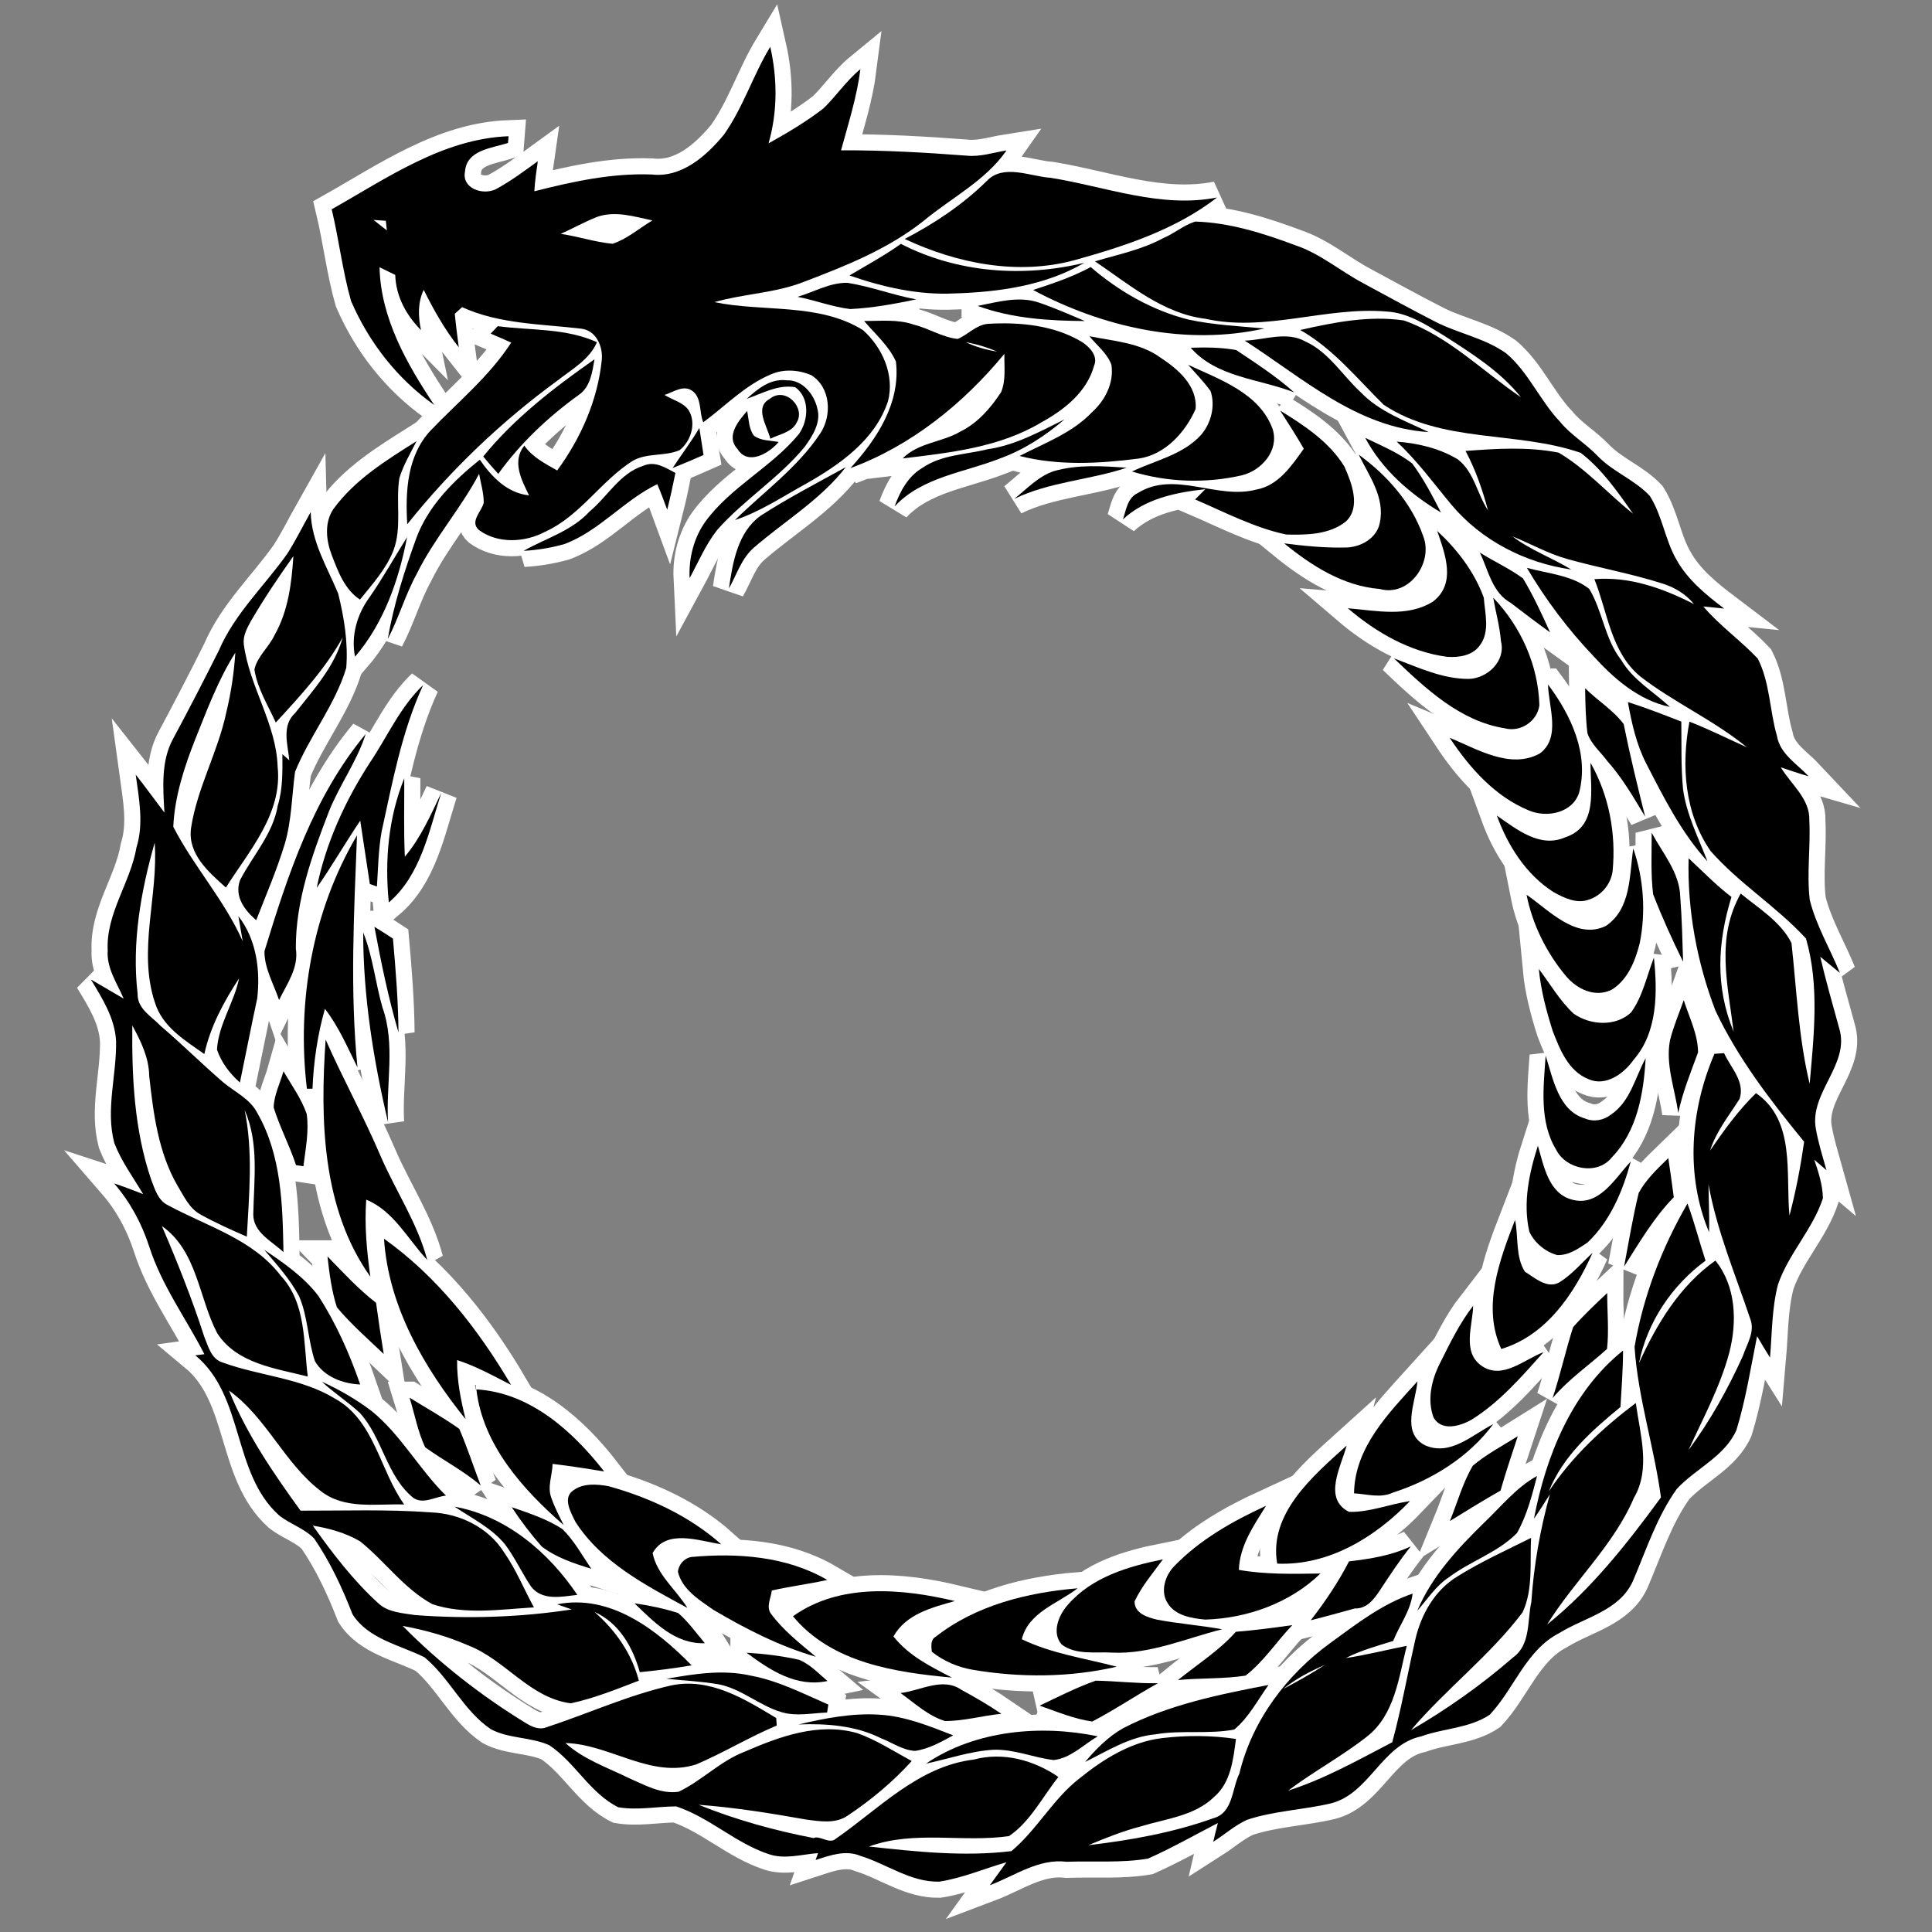 <svg height="600pt" viewBox="0 0 600 600" width="600pt" xmlns="http://www.w3.org/2000/svg"><rect x="0" y="0" width="600" height="600" fill="#808080" stroke="none"/><g transform="translate(-15.692 11.15)"><g fill="none" stroke="#fff" stroke-width="10"><path d="m240.55 30.62c5.95-8.44 9.02-18.45 14.35-27.24 2.24 9.94 2.29 20.19-.53 29.99 5.92-3.29 11.76-6.75 17.12-10.91 3.97-3.88 7.09-8.6 11.41-12.14-1.09 8.6-3.74 16.88-6.02 25.22 13.06-.08 26.11.67 39.13 1.66 4.17.41 8.2-.99 12.27-1.63-6.58 9.46-17.11 14.68-25.77 21.89-11.01 8.73-24.19 13.99-37.2 18.93-8.9 3.51-18.63 3.67-27.76 6.29 15.27 3.16 32.36.14 46.13 8.68 6.04 5.36 9.87 13.95 7.8 22.04-3.94 12.03-14.93 19.71-25.46 25.67-7.24 3.99-14.2 8.68-22.09 11.29 8.99-8.82 19.51-16.31 26.53-26.95 3.68-5.6 3.2-14.25-2.81-18.04-3.89-1.68-8.6-2-12.51-.27-8.06 3.36-14.13 9.8-21.04 14.9-1.32-2.93-.37-7.58-3.4-9.75-2.74-2.01-5.91.4-8.64 1.25 2.39 1.55 5.88 2.27 7.57 4.86 2.36 4.02.62 9.54-2.89 12.3-4.65 2.01-10.24.72-14.69 3.39-9.83 6.29-16.24 17.04-27.05 21.94-6.29 3.34-14.62 3.81-20.54-.51-3.02-2.61.74-5.68 1.45-8.46.04-3.05-.91-6.03-1.43-9.02-5.69 10.82-13.96 20.07-19.36 31.06-3.57 6.5-5.57 13.7-9.01 20.25 1.84-10.7 5.17-21.1 8.85-31.29 3.7-10.03 11.54-17.85 19.74-24.4 3.68 5.31 8.44 10.34 15.3 11.08-2.37-4.81-5.39-10.54-1.48-15.46 2.52 3.61 6.48 5.6 10.21 7.72 7.36-10.04 12.59-21.88 13.85-34.34.41-4.18-1.78-9.21-6.44-9.7-12.39-1.47-25.34-1.39-36.94-6.68-.75.69-1.51 1.38-2.27 2.06.33 3.48.78 6.94 1.24 10.41-4.35-5.49-7.79-11.6-10.89-17.84-1.9 3.95-1.73 8.31-.85 12.5-4.61-4.66-7.77-10.45-8-17.14-1.62-.8-3.25-1.59-4.87-2.38.35 15.77 8.46 30 16.98 42.77-11.43-8.09-20.32-19.47-25.83-32.3-2.65-9.34-3.75-19.04-6.01-28.47 17.17-9.68 34.55-21.92 54.93-22.69-.04.52-.14 1.58-.18 2.1-5.01 1.61-12.87 2.15-13.35 8.87-1.07 5.23 5.52 7.47 9.58 5.48 4.61-2.48 8.81-5.62 13.03-8.69-.45 3.1-.89 6.21-1.08 9.34 11.92-3.02 24-5.68 36.4-5.22 9.36 1.1 17.03-5.75 22.52-12.42m-39.45 25.6c-3.86 1.52-7.48 3.57-11.27 5.26 5.41.78 10.66 2.58 16.1 3.08 4.51-1.47 8.28-4.82 12.36-7.25-5.59-1.17-11.51-3.11-17.19-1.09m-69.4.93c1.36 1.1 2.74 2.19 4.14 3.25-.08-.74-.25-2.24-.33-2.98-1.27-.09-2.54-.18-3.81-.27z"/><path d="m322.12 45.08c5.16-5.49 13.57-1.4 19.87-1.01 17.07 2.74 34.26 9.56 51.68 6.11-12.91 9.99-28.7 15.12-44.21 19.45-17.67 4.81-36.52 1.08-52.81-6.57 9.25-4.8 18.01-10.65 25.47-17.98z"/><path d="m376.92 62.81c3.45-1.44 6.37-4.02 9.95-5.15 10.73.32 21.12 3.63 31.11 7.36 7.74 2.6 13.98 8.02 21.11 11.81 7.59 4.11 15.17 8.26 22.86 12.19 7.05 3.49 15.09 4.95 21.55 9.6 6.93 5.9 10.45 14.69 16.69 21.23 3.34 4.12 8.04 6.78 11.67 10.62 4.75 4.96 11.56 7.38 16.2 12.41 3.89 6.1 4.69 13.61 8.31 19.85 3.51 6.26 9.15 10.85 14.78 15.12-2.16-.21-4.32-.45-6.48-.65 5.07 5.96 11.56 10.51 16.9 16.17 3.81 7.39 3.67 16.14 5.97 24.02.93 5.6 6.21 8.68 9.83 12.54-2.91-.84-5.77-1.81-8.63-2.77 3.13 5.25 9.11 9.77 8.85 16.47.43 8.23-.84 16.5.14 24.71 1.98 7.97 6.29 15.09 9.36 22.66-2.05-1.68-4.09-3.36-6.11-5.03 1.73 7.45 3.86 14.8 5.88 22.18 3.48 11.23-9.28 19.98-7.24 31.23.75 4.38 2.1 8.61 3.29 12.88-1.27-1.07-2.53-2.16-3.78-3.25 1.31 3.88 2.6 7.81 2.69 11.96-3.15 9.64-10.65 17.17-13.95 26.77-1.94 7.41-1.83 15.13-2.49 22.72-1.39-2.19-2.7-4.43-4.01-6.65-1.97 9.77-3.5 19.67-6.43 29.21-3.68 8.22-12.67 11.91-18.51 18.24-6.2 8.68-9.48 18.92-13.63 28.62-4.2 9.25-14.93 11.23-22.85 16.12-10.39 5.36-13.97 17.27-21.58 25.35-6.25 4.24-14.38 4.22-21.33 6.75-12.23 2.58-16.01 17.79-28.05 20.81-8.61 2.03-17.61 2.29-26.05 5.11-3.8 1.75-6.96 4.58-10.47 6.82.45-1.95.95-3.9 1.44-5.83-7.2 3.73-14.28 7.75-21.69 11.05-8.32 1.4-16.85.68-25.25.98-8.75-1.08-16.08 4.34-23.87 7.28 1.71-2.39 3.45-4.74 5.16-7.13-6.96 2-13.72 4.93-20.91 6.03-8.9.17-16.24-5.48-24.44-8.01-4.61-1.93-9.49-.16-13.92 1.28.25-.72.5-1.43.76-2.14-5.07.38-10.41 2.04-15.38.3-10.3-3.43-18.4-11.42-28.69-14.81-5.99.03-11.99 1.28-17.98.27-8.83-4.39-13.37-13.92-21.44-19.28-5.76-2.58-12.57-1.97-18.16-4.98-8.52-5.78-12.73-15.8-20.55-22.3-7.62-3.83-17.46-5.64-22.37-13.35-3.19-8.2-6.92-16.24-11.9-23.52-3.04-3.18-7.49-4.49-10.9-7.2-14.64-13.15-10.68-36.99-26.02-49.72.94-.13 1.87-.25 2.81-.35-5.72-11.14-13.29-21.38-17.13-33.42-2.33-7.19-5.96-13.91-10.91-19.62 3.05.99 6.03 2.16 9.02 3.32-3.1-5.2-6.76-10.17-8.95-15.84-2.79-10.47.77-21.18.54-31.73-.4-7.16-4.27-13.16-7.82-19.09 3.39 1.98 6.79 3.96 10.18 5.95-2.07-4.84-5.35-9.46-4.96-14.98-.57-11.47 7.06-21 8.94-31.98 2.3-7.38.78-15.16-.24-22.6 3.05 3.86 5.93 7.86 8.91 11.78-.41-7.63-1.12-15.85 2.65-22.82 4.89-9.11 9.65-18.3 14.28-27.56 4.87-11.37 14.11-19.97 21.17-29.92 2.69-4.2 4.89-8.68 7.33-13.02.22 9.24 5.09 17.04 8.53 25.28 1.87 7.51 3.14 15.39 2.51 23.14-3.51 11.59-11.39 21.12-15.9 32.26-1.02 7.5-1.04 15.19-3.23 22.5-2.45 8.04-5.78 15.75-8.83 23.57-3.55-3.06-6.87-7.34-5.02-12.44 3.95-7.65 10.27-14.4 11.72-23.19 1.59-5.18 1.46-10.6 1.43-15.95.72.64 1.44 1.28 2.16 1.93-.49-4.95-2.46-10.79 1.81-14.7 5.73-7.27 12.22-14.35 14.77-23.49-5.49 9.89-13.18 18.17-20.79 26.45-2.44-5.38-5.73-10.56-6.64-16.47.89-4.09 4.54-6.96 6.27-10.7 4.25-7.49 5.28-16.09 5.84-24.51-4.65 6.54-9.13 13.21-13.18 20.14-1.19 2.18-2.49 4.55-2.24 7.12 1.7 13.23 10.11 24.71 10.53 38.22 1.52 14.51-8.86 26.02-16.07 37.45-5.36-4.8-11.92-10.42-10.83-18.46 1.9-12.51 8.39-23.69 10.97-36.02 1.47-6.05 2.38-12.24 2.79-18.46-5.31 8.35-8.74 17.67-12.42 26.8-3.45 8.72-6.44 17.91-6.85 27.27 6.33 12.31 15.9 22.78 21.55 35.52-.42-2.6-.89-5.18-1.34-7.77 5.58 7.12 6.86 16.69 5.87 25.46-1.87 8.72-3.58 17.47-5.39 26.21-3.14-2.79-5.77-6.22-7.12-10.22.45-7.87 5.3-14.51 6.86-22.13-4.75 7.24-8.91 14.96-10.79 23.5-6.08-4.28-13.02-8.44-15.35-16.01-5.39-16.14 1.12-33.11-.07-49.62-4.32 15.18-7.14 31.13-5.3 46.92-.1 4.73 4.34 7 7.14 9.97 6.64 5.65 12.81 11.81 19.42 17.5 3.64 3.05 8.37 5.15 10.62 9.55 7.5 13.09 7.86 28.53 8.11 43.2-3.58-3.39-9.35-6.06-9.37-11.66.2-10.9 1.83-22.17-2.68-32.47 2.66 13.03 1.38 26.2.68 39.33-4.88-2.12-9.75-4.3-14.41-6.89-3.48-1.89-5.13-5.7-7.11-8.92-5.99-10.35-7.5-22.42-8.8-34.11-.07-5.69-2.61-10.8-5.25-15.66-.16 16.08.62 32.52 5.86 47.87 1.15 2.93 2.11 6.47 5.2 7.94 12.06 6.56 26.44 10.55 35.07 21.94 7.86 8.43 7.02 20.55 8.36 31.27-9.99-2.53-22.07-4-28.14-13.49-5.74-10.99-6.15-25.47-17.16-33.24 4.83 11.25 9.37 22.62 13.13 34.28 1.26 3.06 2.2 7.13 5.85 8.13 11.47 4.18 24.23 4.73 34.83 11.21 12.25 6.83 13.81 22.18 21.45 32.85-8.76-.29-18.59 1.68-26.04-4.27-11.23-8.63-16.78-22.82-28.37-31.1 5.44 13.48 13.72 25.58 22.21 37.29 13.47.04 26.96-.47 40.41.53 8.9.29 17.88 4.63 22.71 12.29 3.77 5.35 6.23 11.48 9.36 17.22-10.45.6-21.4 2.38-31.54-1-8.83-4.81-14.72-13.32-22.45-19.52-4.48-2.63-9.58-4.04-14.68-4.87 6.12 8.57 12.56 17.05 20.39 24.15 3.06 2.84 7.54 3 11.42 3.63 16.19 1.2 32.55.72 48.61-1.75-1.52-.54-3.04-1.07-4.55-1.6 16.54-3.28 30.94 7.89 41.78 18.96-5.34.91-10.71 1.59-16.1 2.12-2.17-7.75-6.4-15.3-14.09-18.72 6.56 5.71 11.58 12.91 13.8 21.35-6.93 2.66-13.85 5.48-21.13 7.04-12.81-1.66-20.33-13.54-31.88-17.99-6.5-2.85-13.39-4.77-20.35-6.05 11.46 11.59 24.4 21.71 38.31 30.21 1.85 1.12 4.07 2.14 6.24 1.31 12.98-4.26 25.52-10.02 38.87-13.04 12.07-2.49 22.75 4.2 32.59 10.12.04.58.13 1.75.17 2.34-8.56 3.59-16.53 8.46-25.05 12.09-14.18 4.45-26.63-6.27-40.57-6.66 5.63 5.1 12.97 7.58 19.68 10.88 4.89 2.11 9.89 5.06 15.47 4.25 7.22-3.43 12.94-9.54 20.47-12.42 10.93-4.74 22.94-9.17 34.99-5.79 5.99 2.13 11.36 5.66 16.93 8.67-5.88 6.52-12.71 12.17-20.01 17.04-3.75 2.49-8.48 1.71-12.69 1.15-11.1-1.96-22.25-3.78-33.49-4.6 11.53 4.65 23.55 7.99 35.75 10.34 1.77-.92 4.79 1.89 6.68.34 13.58-9.37 25.84-22.68 43.09-24.73 9.08-2.44 18.65.2 26.22 5.41-4.94 6.19-8.72 13.86-15.32 18.36-14.4 2.1-29.45-1.89-43.53 3.25 14.66 1.59 29.56 3.21 44.26 1.42 7.92-6.6 12.96-16.29 21.24-22.66 7.41-5.98 15.92-11.29 25.56-12.43 7.59-.92 15.35-.87 22.93.25-.83 6.29-1.56 13.48-6.7 17.94-6.16 6.04-15.06 6.81-22.89 9.24-5.58 1.44-10.94 3.61-16.25 5.82 13.18-1.54 26.43-3.92 38.94-8.41 6.03-1.7 5.63-9.15 7.94-13.76 3.96-16.54 14.76-30.87 28.41-40.73 7.96-5.81 15.96-12.02 25.41-15.23-.61 5.34-4.08 9.79-6.03 14.7-4.98 1.55-10.05 2.92-14.71 5.32 6.37-.95 12.6-2.56 18.92-3.8-2.48 9.86-3.74 21.49-12.37 28.19-7.79 6.14-16.58 10.82-24.49 16.79 11.37-3.64 21.82-9.54 32.36-15.04 2.86-10.49 4.74-21.19 7.14-31.78 1.79-7.88 6.05-15.45 13.12-19.73 7.3-4.56 15.17-8.12 22.86-11.96-.42 7.66.7 15.99-2.65 23.14-10.16 13.45-23.77 23.76-34.66 36.58 11.24-6.53 21.92-14.07 31.73-22.6 5.5-3.92 4.36-11.44 5.66-17.24.77-11.32 2.73-22.5 5.76-33.42-1.62 2.54-3.2 5.12-4.95 7.58 3.73-19.53 11.75-39.47 27.66-52.21.01 5.86-.47 11.68-.79 17.53-8.91 7.32-17.87 15.21-22.25 26.19 7.21-10.8 16.68-19.66 27.01-27.43 1.32 9.68 4.72 20.44-.6 29.48-6.32 14.8-18.58 25.78-26.94 39.32 13.85-11.14 24.9-25.22 35.35-39.48-2.1-15.69-7.15-30.93-8.2-46.75 2.67-15.64 8.47-30.81 16.44-44.52 2.17 5.81 3.66 11.85 5.61 17.74-10.45 7.68-18.11 19.07-20.67 31.82 5.51-12.17 12.64-24 23.73-31.84 6.42 7.94 6.79 19.03 4.31 28.58-2.83 10.63-8.12 20.32-12.66 30.27 6.71-9.08 12.24-18.98 16.89-29.25 1.19-3.59 3.75-7.35 2.37-11.25-4.65-13.88-10.42-27.52-13.05-41.98.03 4.92.32 9.88.17 14.81-7.42-17.74-5.81-37.98 1.68-55.4.75-.05 2.24-.15 2.99-.2 2.03 4.51 6.58 8.82 4.81 14.21-3.28 5.2-7.27 10.07-9.15 16.02 4.31-6.27 8.76-12.49 14.25-17.81 12.37 8.48 9.16 25.1 10.39 38.02 2-7.54 3.45-15.21 4.56-22.92-10.39-12.72-20.52-25.85-27.56-40.76-5.74-15.04-8.73-31.17-8.32-47.29 4.38 4.06 8.53 8.39 13.31 12.02-4.36 14.14-5.072 27.932.668 41.832-1.84-14.91-5.558-29.032 2.202-42.892 5.59 4.62 12.45 8.72 15.77 15.38 1.6 14.59 2.18 29.36 5.64 43.7 1.31-14.93 3.09-30.58-1.14-45.11-9.08-9.91-20.76-17.08-29.64-27.2-8.07-11.66-9.14-26.52-6.55-40.15 6.06 2.34 11.87 5.29 17.81 7.94-10.29-8.45-22.61-13.87-33.11-22-9.1-7.55-10.08-19.87-14.22-30.19 10.97-.9 21.36 2.84 30.94 7.75-2.53-3.13-6.05-5.23-9.87-6.42-9.63-3.06-19.61-4.84-29.33-7.55-6-1.64-11.43-4.75-17.17-7.06 5.58 4.26 12.28 6.63 18.23 10.27-14.24-2-27.93-9.03-37.2-20.12-5.54-6.64-10.64-13.69-17.01-19.59 6.6.49 13.3 2.07 19.01 5.52 5.05 3.9 5.99 10.72 9.36 15.84-1.7-6.38-3.86-12.63-6.98-18.46 9.62-.74 19.36-1.35 28.91.52 8.65 5.09 15.31 12.78 23.13 18.97-4.8-6.78-9.62-13.82-16.28-18.91-19.85-6.88-43.12-2.87-61.18-14.93-8.29-8.15-15.65-17.4-25.93-23.22 10.49-2.37 21.41-4.55 32.2-2.96 13.87 4.89 24.4 15.72 36.37 23.86-6.47-8.13-15.42-13.7-24.05-19.24-5.46-3.32-11.05-7.01-17.66-7.39-18.81-1.61-37.49 6.43-56.24 2.26-13.31-1.62-23.66-10.65-34.35-17.85 7.14-2.12 14.56-3.61 21.17-7.2m37.32 450.56c4.39-2.34 8.74-4.76 12.91-7.48-4.56 2.01-9.05 4.3-12.91 7.48z"/><path d="m295.47 64.59c17.52 9.01 37.96 10.48 56.97 5.88-12.13 7.09-26.6 9.1-40.44 9.51-11.09.54-22.08-1.95-32.5-5.58 5.37-3.19 10.87-6.18 15.97-9.81z"/><path d="m354.42 71.79c8.8 7.56 19.13 13.5 30.45 16.33 7.72 1.65 15.63 2.03 23.49 2.75-24.36 5.44-50.1-.33-71.83-11.96 6.1-2 12.22-4.05 17.89-7.12z"/><path d="m263.37 81.03c5.1-1.48 10.03-4.44 15.47-4.35 7.25 1.13 14.17 3.81 21.4 5.15-6.77 1.41-13.61 2.68-20.53 3-5.56-.68-10.87-2.73-16.34-3.8z"/><path d="m319.31 83.85c6.1-1.18 12.63-3.13 18.81-1.1 4.93 1.67 9.69 3.76 14.48 5.8-11.24-.08-22.65-.79-33.29-4.7z"/><path d="m284.05 88.53c5.16.04 10.47-.6 15.46 1.15 4.64 1.13 8.8 3.94 13.61 4.43 3.2-1.34 5.66-4.33 9.3-4.68 9.95-.62 20.73.41 29.42 5.71 2.28 1.53 4.9 4.26 3.65 7.23-2.26 8.26-9.29 13.75-16.46 17.69-12.94 7.75-28.31 9.38-43 11.16 4.83-4.95 12.21-4.96 17.92-8.35 5.38-2.64 9.42-7.31 12.65-12.25 1.56-3.73.92-7.93 1.02-11.89-12.66 15.41-28.97 28.58-47.82 35.5 8.21-9 15.64-20.27 14.13-33.1-2.2-4.92-6.47-8.55-9.88-12.6m31.55 6.58c3.09 1.46 6.39 2.43 9.77 2.92-3.14-1.33-6.41-2.33-9.77-2.92z"/><path d="m170.26 90.15c10.28 1.35 21.19.56 30.82 4.98-2.37 5.42-7.7 8.34-12.16 11.83-17.48 12.76-33.26 27.8-46.75 44.7-.62-10.15-.06-21.36 7.32-29.18 8.51-8.89 18.22-16.79 24.96-27.23-2.12-.96-4.24-1.89-6.37-2.79.72-.77 1.45-1.54 2.18-2.31z"/><path d="m354.01 93.27c7.47 1.51 15.69 1.99 22.06 6.63 5.41 3.55 11.52 8.71 10.93 15.96-3.2 7.26-9.44 14.18-17.66 15.4-12.28 1.57-24.9 2.29-37.01-.81 7.79-4.02 16.32-7.1 22.51-13.6 4.06-3.68 6.85-9.07 6.01-14.71-1.3-3.59-4.49-5.99-6.84-8.87z"/><path d="m402.25 94.64c6.15-.2 12.99-3.02 18.82.25 7.28 3.29 11.54 10.56 17.23 15.81 5.77 6 13.74 8.82 21.07 12.34-22.31-1.4-39.25-16.94-57.12-28.4z"/><path d="m385.47 96.84c4.72-.14 9.5-.13 14.15.73 6.16 4.11 12.44 8.2 17.99 13.14-10.86-4.25-24.01-4.58-32.14-13.87z"/><path d="m165.76 130.62c9.7-11.95 22.03-21.4 34.56-30.19-.67 3.88-1.27 8.6-4.84 11.03-9.54 6.87-18.17 14.99-25.05 24.56-1.61-1.75-3.16-3.56-4.67-5.4z"/><path d="m384.66 102.14c9.83 4.56 22.29 8.83 26.29 20.05 2.01 6.63-3.5 12.76-9.56 14.27-11.24 2.58-23.12 2.18-34.14-1.18 7.31-3.51 15.92-5.19 21.54-11.48 3.05-3.65 4.38-8.91 2.86-13.48-2.09-2.93-4.62-5.48-6.99-8.18z"/><path d="m247.6 112.7c3.43-3.12 7.39-6.38 12.45-5.74 4.84-.17 8.43 4.3 9.45 8.65 1.28 4.37-1.46 8.64-3.91 12.02-7.98 9.69-18.86 16.4-27.16 25.78-3.57 4.54-5.83 9.93-8.57 14.98-.3-6.23 1.3-12.51 4.93-17.61 7.92-10.78 20.45-16.81 28.94-27.05 3.08-4.26 3.54-11.27-1.05-14.63-5.42-.92-10.18 1.93-15.08 3.6z"/><path d="m254.76 112.72c4.83-3.97 11.22 2.74 8.35 7.34-1.48 3.1-5.51 3.66-8.18 5.04-.97-3.92-5.1-9.75-.17-12.38z"/><path d="m244.71 128.26c-3.66-3.93.28-8.66 3.01-11.77.54 2.57.47 5.51 2.12 7.67 2.15 1.63 5.11 1.44 7.67 1.96-3 3.55-9.59 7.44-12.8 2.14z"/><path d="m413.26 116.37c7.49 4.61 15.29 9.73 19.96 17.4 2.21 4.96 5.15 12.49.53 16.96-5.12 4.19-12.37 4.29-18.62 4.12-9.95-2.11-19-6.91-28.28-10.89 1.04-1.07 2.1-2.13 3.15-3.19-9.14 1.01-18.62 2.91-25.58 9.38 1.02-2.91 1.41-6.69 4.58-8.15 11.49-7.19 24.66 2.15 36.89-1.12 6.79-1.2 10.99-7.45 14.7-12.68-2.31-4.02-4.84-7.92-7.33-11.83z"/><path d="m322.39 128.37c8.6-1.23 16.24-5.49 23.9-9.28-5.97 5.1-12.66 9.48-20.07 12.15-11.1 4.39-24.18 5.71-32.7 14.9 1.68-4.66 4.18-9.39 8.61-11.97 5.97-4.14 13.46-4.11 20.26-5.8z"/><path d="m224.57 134.2c2.76-4.16 5.77-8.14 8.31-12.44.45 2.8.85 5.59 1.3 8.39-3.18 1.42-6.38 2.76-9.61 4.05z"/><path d="m439.67 124.83c4.96 2.41 10.18 4.55 14.58 7.93 3.52 4.74 6.26 10.01 8.95 15.26-9.61-5.77-18.18-13.18-23.53-23.19z"/><path d="m119.13 147.08c6.63-9.2 16.5-15.28 25.94-21.23-1.92 3.75-4.09 7.41-5.35 11.46-1.19 7.5.88 15.31-1.87 22.58-2.3 5.76-6.53 10.4-10.37 15.17-4.76-3.15-6.79-8.67-8.74-13.77-1.75-4.51-2.36-9.96.39-14.21z"/><path d="m437.65 130.05c8.77 6.35 16.43 14.97 20.03 25.31 3.22 8.13-4.3 18.97-13.51 16.4-11.32-.91-21.11-7.18-29.67-14.16 6.45.83 12.94 1.46 19.47 1.28 4.54-.2 9.39-2.97 10.25-7.75 1.63-7.78-3.35-14.52-6.57-21.08z"/><path d="m215.46 133.51c3.73-1.65 6.9.66 9.99 2.21-.76 3.82-1.6 7.64-2.55 11.43-.99-2.7-1.96-5.32-3.09-7.94-10.38 5.01-17.99 14.58-28.9 18.63-4.11 1.15-8.33 1.85-12.59 2.08 6.89-3.93 14.91-6.16 20.41-12.17 5.6-4.62 9.46-11.97 16.73-14.24z"/><path d="m343.09 135.13c7.32-2.08 14.99-1.55 22.48-1.02-11.48 3.84-23.87 4.33-34.88 9.66 3.93-3.11 7.51-7.06 12.4-8.64z"/><path d="m251.94 148.99c8.52-5.5 17.54-10.16 26.41-15.06-7.79 10.09-18.96 16.71-28.48 24.95-3.9 3.32-5.35 8.4-7.81 12.71 1.21-8.16 2.72-17.45 9.88-22.6z"/><path d="m462.02 153.73c6.21 5.75 11.57 12.72 14.47 20.71.36 4.8 2 10.62-1.22 14.83-2.22 3.19-6.57 3.84-10.16 3.56-11.58-1.51-22.09-7.59-30.84-15.08 8.82.72 18.43 2.92 26.42-2.06 7.38-5.62 3.77-14.85 1.33-21.96z"/><path d="m130.42 174.38c4.21-6.05 7.79-12.49 11.69-18.73-2.53 13.3-7.22 26.75-16.16 37.15-1.31-6.45.63-13.17 4.47-18.42z"/><path d="m475.26 160.45c4.39 2.78 9.21 4.93 13.4 8.02 3.23 5.36 5.85 11.07 8.43 16.77-4.13-2.97-8.17-6.05-12.2-9.14-5.82-3.2-6.97-10.19-9.63-15.65z"/><path d="m489.88 165.2c6.49 1.79 13.94 2.26 19.37 6.55 4.17 6.89 4.82 15.63 9.95 22.11 3.62 6.19 9.99 9.76 15.1 14.53-9.65-2.03-17.39-8.75-23.84-15.87-7.87-8.28-14.77-17.49-20.58-27.32z"/><path d="m479.42 174.47c8.59 8.96 14 20.96 14.34 33.41-.63 4.91-5.82 8.47-10.75 7.15-13.93-2.23-24.59-12.34-34.42-21.73 7.53 2.82 15.09 6.44 23.29 6.39 5.75-.16 11.51-5.55 9.95-11.69-.37-4.58-1.62-9.02-2.41-13.53z"/><path d="m130.6 225.63c5.43-8.04 9.36-17.24 16.5-24.02-6.64 14.42-9.52 30.13-12.9 45.53-1 5.61-1.07 11.34-1.45 17.03-.55-.2-1.65-.58-2.2-.78-1-6.56-1.99-13.12-2.98-19.67-4.65 6.86-8.75 14.07-13.52 20.86 2.83-13.95 8.84-27.05 16.55-38.95z"/><path d="m496.44 201.43c7.11 9.46 12.84 21.57 9.65 33.62-2.04 6.28-9.96 7.84-15.52 5.53-10.59-4.34-18.48-13.26-24.67-22.61 8.5 3.49 18.83 9.9 27.97 4.89 6.69-4.88 2.73-14.58 2.57-21.43z"/><path d="m507.97 202.59c3.83 3.82 8.71 6.76 11.97 11.13 1.94 9.65 4.28 19.2 6.67 28.75-3.61-5.98-7.12-12.09-11.79-17.31-2.08-2.82-5.01-5.22-6.15-8.64-.53-4.63-.65-9.28-.7-13.93z"/><path d="m521.25 206.89c5.61 1.77 11.11 3.91 16.59 6.06.09 6.98-.12 13.99.53 20.95 1.07 7.94 4.77 15.05 7.58 22.44-8.11-8.9-13.53-19.74-18.99-30.34-3.08-5.96-4.53-12.56-5.71-19.11z"/><path d="m97.82 284.27c7.25-23.76 15.25-48.08 31.44-67.47-2.7 8.51-8.13 15.8-11.42 24.07-5.25 13.63-10.38 27.77-10.27 42.59.93 5.97-2.75 10.91-5.21 15.96-1.66-4.97-4.58-9.84-4.54-15.15z"/><path d="m509.64 225.74c5.78 10.18 7.98 22.06 6.86 33.67-.54 4.03-3.48 7.58-7.36 8.82-3.78 1.43-7.81-.56-11.05-2.37-8.54-5.5-14.11-14.34-17.54-23.72 6.07 4.18 13.41 10.26 21.28 6.72 10.21-3.33 7.78-14.96 7.81-23.12z"/><path d="m136.44 269.11c-1.32-13.02-.12-26.38 4.8-38.56.03 8.11-.2 16.23.18 24.35 4.95-5.87 8.03-12.93 11.3-19.79-3.77 11.8-6.37 25.58-16.28 34z"/><path d="m528.64 247.47c3.38 6.34 8.63 12.29 8.86 19.78.52 6.74.69 13.51.89 20.27-3.39-6.86-6.55-13.84-9.31-20.97-.76-6.33-.43-12.72-.44-19.08z"/><path d="m111 326.96c-3.21-26.96 1.69-55.19 15.56-78.68-.92 24.01-2.22 48.09.15 72.07-3.1-6.21-5.81-12.67-10.11-18.19-2.31 8.09-3.51 16.4-3.86 24.8-.43 0-1.31 0-1.74 0z"/><path d="m522.92 252.36c3.23 9.41 3.97 19.76 1.98 29.51-1.38 5.44-3.69 11.27-8.69 14.35-5.22 2.56-10.82-.22-14.2-4.25-6.04-7.23-10.4-15.99-12.23-25.25 6.94 4.77 15.42 14.15 24.62 9.69 7.93-5.33 7.28-15.78 8.52-24.05z"/><path d="m131.97 276.68c1.94 1.17 3.85 2.41 5.75 3.66.87 9.69 1.64 19.41 1.73 29.15-3.16-10.77-5.42-21.78-7.48-32.81z"/><path d="m128.48 278.42c3.02 7.48 3.77 15.63 6 23.35 4.08 11.42 1.03 23.74 1.72 35.59-4.54-19.28-7.71-39.08-7.72-58.94z"/><path d="m522.26 303.25c3.63-5.06 4.85-11.28 7.06-17 1.14 10.66 1.21 23.19-6.32 31.75-2.95 4.24-8.61 8.37-13.94 6.01-6.27-2.47-8.91-9.15-11.16-14.97-1.99-6.28-3.69-12.7-4.31-19.27 3.52 4.67 6.48 9.82 10.78 13.86 5.16 3.64 13.1 4.15 17.89-.38z"/><path d="m538.59 299.47c1.7 5.29 4.41 10.57 4.45 16.2-2.27 6.2-4.78 12.32-6.16 18.82-1.02-7.48-3.99-14.92-2.56-22.56 1.07-4.26 2.8-8.33 4.27-12.46z"/><path d="m130.7 385.33c-15.05-21.15-15.6-48.8-13.88-73.63 5.41 12.27 11.9 24.02 17.15 36.36 4.66 10.73 11.38 20.65 14.4 32.06-6.04-6.4-10.43-15.24-18.94-18.7-.58 8.01.18 15.98 1.27 23.91z"/><path d="m499.01 345.98c-5.37-8.8-3.96-19.5-3.3-29.28 2.27 7.06 3.98 17.12 12.23 19.51 2.67 1.15 5.79.58 8.05-1.21 6.03-4.08 7.48-11.49 10.77-17.5-.6 10.86-2.6 22.62-10.49 30.77-4.44 5.66-14.13 3.84-17.26-2.29z"/><path d="m103.73 321.54c2.51 4.34 5.57 8.48 7.21 13.26.77 5.42-.37 10.86-1.02 16.24-.57-.09-1.72-.26-2.29-.34-2-6.09-5.04-11.78-6.95-17.9.11-3.92 2-7.53 3.05-11.26z"/><path d="m490.64 371.35c-2.03-8.94-.09-18.11 2.66-26.68 1.83 6.16 3.2 14.58 10.38 16.68 8.57 2.51 13.47-6.49 18.44-11.76-2.46 9.19-6.39 18.48-13.39 25.12-2.77 1.89-5.95 4.08-9.45 3.91-3.68-1.01-7.04-3.8-8.64-7.27z"/><path d="m524.62 359.3c2.28-4.18 5.8-7.49 9.18-10.78.62 4.03 1.15 8.09 1.7 12.14-6.21 6.36-10.69 14.07-15.43 21.52 1.46-7.64 2.69-15.33 4.55-22.88z"/><path d="m481.93 407.79c-6.05-13.08-.56-27.57 4.27-40.07 1.11 5.21.06 11.36 3.06 16.06 3.03 1.86 7 5.52 10.76 3.28 3.91-2.42 6.88-6.05 10.25-9.12-5.71 12.7-14.32 25.62-28.34 29.85z"/><path d="m134.95 373.55c16.51 11.73 29.25 28.09 39.47 45.41-5.47-2.81-10.88-5.83-16.77-7.72-.09 6.23 1.13 12.33 2.63 18.35-12.92-16.05-23.96-35.03-25.33-56.04z"/><path d="m97.77 377.01c6.11 4.09 12.33 8.42 16.83 14.34 5.48 8.53 9.65 17.88 12.95 27.46-5.35-.2-11.23-2.41-14.03-7.19-2.25-6.57-2.16-13.83-4.96-20.24-2.83-5.33-6.92-9.8-10.79-14.37z"/><path d="m117.39 379.04c4.85 4.99 9.57 10.14 15.09 14.41.71 5.3 1.53 10.61 2.38 15.9-4.96-4.72-10.15-9.25-14.54-14.5-1.64-5.07-2.33-10.49-2.93-15.81z"/><path d="m504.24 401c3.3-3.73 6.95-7.18 10.59-10.59-.03 5.77.57 11.6-.06 17.37-5.62 5.08-11.97 9.43-16.9 15.25 2.41-7.26 4.04-14.77 6.37-22.03z"/><path d="m462.99 412c3.03-6.07 6.03-12.24 10.2-17.63-.13 6.14-3.56 14.49 2.74 18.73 6.42 4.31 13.11-2.08 19.15-4.34-6.81 7.6-13.62 15.52-22.36 20.97-3.52 2.03-9.34 3.73-11.82-.66-2.1-5.55-.57-11.96 2.09-17.07z"/><path d="m115.63 417.94c5.42 2.47 10.61 5.45 15.37 9.04 9.2 7.41 14.81 18.13 23.19 26.34-3.37.36-7.1 2.84-10.17.68-8.36-6.83-9.49-18.58-16.6-26.38-3.75-3.45-8.05-6.23-11.79-9.68z"/><path d="m436.2 452.62c.2-14.3 10.75-24.88 19.69-34.78-.57 6.54-5.22 16.05 2.42 19.88 7.84 3.41 14.56-3.26 21.13-6.59-7.64 10.26-19.07 17.37-31.14 21.25-3.88 1.84-8.07.46-12.1.24z"/><path d="m163.63 420.34c16.62.95 29.95 12.97 39.7 25.5-5.32-.9-10.67-1.72-16.02-2.37-.09 3.53-1.72 7.16-.38 10.59.99 2.92 2.46 5.65 3.82 8.42-12.6-10.97-25.12-24.85-27.12-42.14z"/><path d="m142.89 422.92c5.16 3.2 10.49 6.15 15.44 9.68 2.47 5.73 4.41 11.73 6.65 17.59-5.32-4.6-11.63-7.78-17.26-11.89-2.28-4.83-3.24-10.26-4.83-15.38z"/><path d="m473.1 444.02c4.27-3.58 9.26-6.19 13.96-9.15-1.85 5.62-3.75 11.21-5.37 16.91-5.34 2.99-10.52 6.25-15.73 9.45 2.35-5.73 3.97-11.86 7.14-17.21z"/><path d="m412.34 474.45c-2.73-15.57 11.2-27.3 21.56-36.66-1.74 6.58-7.45 16.46.74 20.58 6.33.19 12.61-2.42 18.94-3.35-10.73 11.19-25.19 20.1-41.24 19.43z"/><path d="m476.67 461.67c5.25-5 9.91-10.89 16.36-14.44-1.55 6.05-3.14 12.24-6.22 17.71-5.94 6.07-14.4 8.67-21.12 13.73-4.08 2.65-6.68 6.85-9.85 10.41 4.52-10.73 12.61-19.37 20.83-27.41z"/><path d="m193.72 451.71c3.07-2.29 7.32-1.96 10.92-1.32 12.72 3.53 25.08 9.22 35.03 18.04-6.84-1.01-17.01-4.9-21.3 2.73 1.33 6.75 7.29 11.37 10.8 17.04-12.79-6.93-26.68-14.11-34.76-26.71-1.39-2.83-4.11-7.46-.69-9.78z"/><path d="m156.87 456.77c15.98 2.86 29.29 14.22 38.11 27.39-4.83.53-10.88 1.94-14.37-2.59-2.87-4.29-5.02-9.02-8.12-13.15-4.21-5.1-10.23-8.02-15.62-11.65z"/><path d="m174.61 456.92c5.39 1.86 10.93 3.67 15.74 6.79 3.65 3.57 6.12 8.16 8.98 12.36-5.38-1.7-10.91-3.47-15.43-6.96-3.38-3.84-6.48-7.92-9.29-12.19z"/><path d="m380.32 475.29c7.97-8.29 18.19-14.03 28.55-18.81-3.82 6.19-8.17 12.32-8.44 19.91 8.36 1.48 16.89 1.25 25.34 1.13-9.45 9.18-22.76 13.92-35.8 14.31-4.19-.4-9.32-1.21-11.68-5.14-2.31-3.62-.77-8.52 2.03-11.4z"/><path d="m434.64 473.75c6.56-.78 13.2-1.8 19.21-4.68-3.4 4.25-6.42 8.78-9.4 13.35-1.91 2.82-4.04 6.07-8.04 5.96-4.56 1.22-9.08 2.54-13.66 3.66 4.48-5.75 8.55-11.81 11.89-18.29z"/><path d="m230.38 472.39c14.29-1.31 29.56-.26 42.23 7.13-5.7 1.26-11.52 1.99-17.22 3.27-.27 2.31-1.79 4.98-.34 7.13 3.86 5.25 9.06 9.3 14.02 13.46-11.24-3.26-21.8-8.65-31.84-14.59-4.36-3.05-9.67-6.27-11.01-11.83.24-2.22 1.93-4.18 4.16-4.57z"/><path d="m347.29 487.27c7.42-8.62 18.82-11.98 29.56-14.15-3.09 4.25-6.56 8.27-8.81 13.07-.04 3.75 4.07 4.97 7.04 5.67 6.67 1.26 13.47 1.75 20.16 2.98-11.32 2.81-22.31 7.82-34.24 7.24-5.14-.3-11.16.82-15.59-2.51-3.2-3.65-.95-9.15 1.88-12.3z"/><path d="m306.22 497.2c12.54-9.84 28.53-13.79 44.14-15.09-6.15 4.77-15.3 7.42-17.33 15.82 9.31 4.5 19.58 5.91 29.47 8.53-14.67 3.38-30.05 3.45-44.85.93-4.56-.8-8.99-2.7-12.59-5.59-.12-1.59-.48-3.67 1.16-4.6z"/><path d="m261.96 490.8c14.45-10.37 33.83-8.64 50.27-4.73-7.19 2.03-15.16 4.03-19.07 10.99 4.73 6 11.53 9.36 18.16 12.78-17.61-1.62-37.36-4.54-49.36-19.04z"/><path d="m212.75 486.78c4.58.66 9.13 1.59 13.55 3.01 3.15 2.71 5.6 6.18 8.28 9.37-9.24.35-15.73-6.52-21.83-12.38z"/><path d="m399.49 495.62c5.86-.48 11.71-1.24 17.54-2.07-4.92 5.14-8.88 11.32-14.52 15.68-6.91 1.07-14 .7-20.97 1.37 6.04-4.91 12.75-9.1 17.95-14.98z"/><path d="m247.52 502.11c5.49.34 10.98 1 16.36 2.21 3.42 1.4 6 4.25 8.79 6.59-9.71 2.05-17.84-3.38-25.15-8.8z"/><path d="m222.69 510.21c8.59-1.51 17.51-2.95 26.16-.98 8.49 1.57 16.24 5.58 24.09 8.99-.1.62-.29 1.86-.39 2.48-4.69.15-9.56 1.27-14.17-.13-6.8-2-12.27-7.13-19.27-8.59-5.43-.97-10.96-1.2-16.42-1.77z"/><path d="m338.56 518.55c5.74-2.72 11.43-5.64 17.41-7.75 6.44.11 12.86.91 19.32.79-6.88 3.82-13.45 8.29-20.39 11.89-5.64-.78-10.98-3.05-16.34-4.93z"/><path d="m295.36 514.64c6.16-.72 13.08-5.02 18.83-1.04 4.26 2.32 8.48 4.75 12.49 7.49-5.86.56-11.63 2.27-17.54 2.24-5.23-1.63-9.4-5.54-13.78-8.69z"/><path d="m364.56 525.52c14.05-7.25 29.69-10.43 45.08-13.39-3.35 4.7-6.17 10.13-10.63 13.84-8.02 1.54-16.39.09-24.47 1.49-8 .71-14.84 5.12-21.85 8.57 3.41-4.05 7.23-7.9 11.87-10.51z"/><path d="m263.7 524.39c8.22-1.93 16.62-3.58 25.13-3.03 8.01.48 15.5 3.54 22.88 6.42-3.74 2.03-7.56 4.22-11.83 4.83-3.82-.19-7.11-2.6-10.58-3.92-7.88-3.97-16.93-4.62-25.6-4.3z"/><path d="m303.28 536.55c15.29-10.37 35.64-12.15 53.33-8.47-4.41 2.55-8.37 6.78-13.67 7.37-6.32-.73-12.34-3.45-18.8-3.19-7.14.41-13.91 2.85-20.86 4.29z"/></g><g stroke-width="2"><path d="m240.55 30.62c5.95-8.44 9.02-18.45 14.35-27.24 2.24 9.94 2.29 20.19-.53 29.99 5.92-3.29 11.76-6.75 17.12-10.91 3.97-3.88 7.09-8.6 11.41-12.14-1.09 8.6-3.74 16.88-6.02 25.22 13.06-.08 26.11.67 39.13 1.66 4.17.41 8.2-.99 12.27-1.63-6.58 9.46-17.11 14.68-25.77 21.89-11.01 8.73-24.19 13.99-37.2 18.93-8.9 3.51-18.63 3.67-27.76 6.29 15.27 3.16 32.36.14 46.13 8.68 6.04 5.36 9.87 13.95 7.8 22.04-3.94 12.03-14.93 19.71-25.46 25.67-7.24 3.99-14.2 8.68-22.09 11.29 8.99-8.82 19.51-16.31 26.53-26.95 3.68-5.6 3.2-14.25-2.81-18.04-3.89-1.68-8.6-2-12.51-.27-8.06 3.36-14.13 9.8-21.04 14.9-1.32-2.93-.37-7.58-3.4-9.75-2.74-2.01-5.91.4-8.64 1.25 2.39 1.55 5.88 2.27 7.57 4.86 2.36 4.02.62 9.54-2.89 12.3-4.65 2.01-10.24.72-14.69 3.39-9.83 6.29-16.24 17.04-27.05 21.94-6.29 3.34-14.62 3.81-20.54-.51-3.02-2.61.74-5.68 1.45-8.46.04-3.05-.91-6.03-1.43-9.02-5.69 10.82-13.96 20.07-19.36 31.06-3.57 6.5-5.57 13.7-9.01 20.25 1.84-10.7 5.17-21.1 8.85-31.29 3.7-10.03 11.54-17.85 19.74-24.4 3.68 5.31 8.44 10.34 15.3 11.08-2.37-4.81-5.39-10.54-1.48-15.46 2.52 3.61 6.48 5.6 10.21 7.72 7.36-10.04 12.59-21.88 13.85-34.34.41-4.18-1.78-9.21-6.44-9.7-12.39-1.47-25.34-1.39-36.94-6.68-.75.69-1.51 1.38-2.27 2.06.33 3.48.78 6.94 1.24 10.41-4.35-5.49-7.79-11.6-10.89-17.84-1.9 3.95-1.73 8.31-.85 12.5-4.61-4.66-7.77-10.45-8-17.14-1.62-.8-3.25-1.59-4.87-2.38.35 15.77 8.46 30 16.98 42.77-11.43-8.09-20.32-19.47-25.83-32.3-2.65-9.34-3.75-19.04-6.01-28.47 17.17-9.68 34.55-21.92 54.93-22.69-.04.52-.14 1.58-.18 2.1-5.01 1.61-12.87 2.15-13.35 8.87-1.07 5.23 5.52 7.47 9.58 5.48 4.61-2.48 8.81-5.62 13.03-8.69-.45 3.1-.89 6.21-1.08 9.34 11.92-3.02 24-5.68 36.4-5.22 9.36 1.1 17.03-5.75 22.52-12.42m-39.45 25.6c-3.86 1.52-7.48 3.57-11.27 5.26 5.41.78 10.66 2.58 16.1 3.08 4.51-1.47 8.28-4.82 12.36-7.25-5.59-1.17-11.51-3.11-17.19-1.09m-69.4.93c1.36 1.1 2.74 2.19 4.14 3.25-.08-.74-.25-2.24-.33-2.98-1.27-.09-2.54-.18-3.81-.27z"/><path d="m322.12 45.08c5.16-5.49 13.57-1.4 19.87-1.01 17.07 2.74 34.26 9.56 51.68 6.11-12.91 9.99-28.7 15.12-44.21 19.45-17.67 4.81-36.52 1.08-52.81-6.57 9.25-4.8 18.01-10.65 25.47-17.98z"/><path d="m376.92 62.81c3.45-1.44 6.37-4.02 9.95-5.15 10.73.32 21.12 3.63 31.11 7.36 7.74 2.6 13.98 8.02 21.11 11.81 7.59 4.11 15.17 8.26 22.86 12.19 7.05 3.49 15.09 4.95 21.55 9.6 6.93 5.9 10.45 14.69 16.69 21.23 3.34 4.12 8.04 6.78 11.67 10.62 4.75 4.96 11.56 7.38 16.2 12.41 3.89 6.1 4.69 13.61 8.31 19.85 3.51 6.26 9.15 10.85 14.78 15.12-2.16-.21-4.32-.45-6.48-.65 5.07 5.96 11.56 10.51 16.9 16.17 3.81 7.39 3.67 16.14 5.97 24.02.93 5.6 6.21 8.68 9.83 12.54-2.91-.84-5.77-1.81-8.63-2.77 3.13 5.25 9.11 9.77 8.85 16.47.43 8.23-.84 16.5.14 24.71 1.98 7.97 6.29 15.09 9.36 22.66-2.05-1.68-4.09-3.36-6.11-5.03 1.73 7.45 3.86 14.8 5.88 22.18 3.48 11.23-9.28 19.98-7.24 31.23.75 4.38 2.1 8.61 3.29 12.88-1.27-1.07-2.53-2.16-3.78-3.25 1.31 3.88 2.6 7.81 2.69 11.96-3.15 9.64-10.65 17.17-13.95 26.77-1.94 7.41-1.83 15.13-2.49 22.72-1.39-2.19-2.7-4.43-4.01-6.65-1.97 9.77-3.5 19.67-6.43 29.21-3.68 8.22-12.67 11.91-18.51 18.24-6.2 8.68-9.48 18.92-13.63 28.62-4.2 9.25-14.93 11.23-22.85 16.12-10.39 5.36-13.97 17.27-21.58 25.35-6.25 4.24-14.38 4.22-21.33 6.75-12.23 2.58-16.01 17.79-28.05 20.81-8.61 2.03-17.61 2.29-26.05 5.11-3.8 1.75-6.96 4.58-10.47 6.82.45-1.95.95-3.9 1.44-5.83-7.2 3.73-14.28 7.75-21.69 11.05-8.32 1.4-16.85.68-25.25.98-8.75-1.08-16.08 4.34-23.87 7.28 1.71-2.39 3.45-4.74 5.16-7.13-6.96 2-13.72 4.93-20.91 6.03-8.9.17-16.24-5.48-24.44-8.01-4.61-1.93-9.49-.16-13.92 1.28.25-.72.5-1.43.76-2.14-5.07.38-10.41 2.04-15.38.3-10.3-3.43-18.4-11.42-28.69-14.81-5.99.03-11.99 1.28-17.98.27-8.83-4.39-13.37-13.92-21.44-19.28-5.76-2.58-12.57-1.97-18.16-4.98-8.52-5.78-12.73-15.8-20.55-22.3-7.62-3.83-17.46-5.64-22.37-13.35-3.19-8.2-6.92-16.24-11.9-23.52-3.04-3.18-7.49-4.49-10.9-7.2-14.64-13.15-10.68-36.99-26.02-49.72.94-.13 1.87-.25 2.81-.35-5.72-11.14-13.29-21.38-17.13-33.42-2.33-7.19-5.96-13.91-10.91-19.62 3.05.99 6.03 2.16 9.02 3.32-3.1-5.2-6.76-10.17-8.95-15.84-2.79-10.47.77-21.18.54-31.73-.4-7.16-4.27-13.16-7.82-19.09 3.39 1.98 6.79 3.96 10.18 5.95-2.07-4.84-5.35-9.46-4.96-14.98-.57-11.47 7.06-21 8.94-31.98 2.3-7.38.78-15.16-.24-22.6 3.05 3.86 5.93 7.86 8.91 11.78-.41-7.63-1.12-15.85 2.65-22.82 4.89-9.11 9.65-18.3 14.28-27.56 4.87-11.37 14.11-19.97 21.17-29.92 2.69-4.2 4.89-8.68 7.33-13.02.22 9.24 5.09 17.04 8.53 25.28 1.87 7.51 3.14 15.39 2.51 23.14-3.51 11.59-11.39 21.12-15.9 32.26-1.02 7.5-1.04 15.19-3.23 22.5-2.45 8.04-5.78 15.75-8.83 23.57-3.55-3.06-6.87-7.34-5.02-12.44 3.95-7.65 10.27-14.4 11.72-23.19 1.59-5.18 1.46-10.6 1.43-15.95.72.64 1.44 1.28 2.16 1.93-.49-4.95-2.46-10.79 1.81-14.7 5.73-7.27 12.22-14.35 14.77-23.49-5.49 9.89-13.18 18.17-20.79 26.45-2.44-5.38-5.73-10.56-6.64-16.47.89-4.09 4.54-6.96 6.27-10.7 4.25-7.49 5.28-16.09 5.84-24.51-4.65 6.54-9.13 13.21-13.18 20.14-1.19 2.18-2.49 4.55-2.24 7.12 1.7 13.23 10.11 24.71 10.53 38.22 1.52 14.51-8.86 26.02-16.07 37.45-5.36-4.8-11.92-10.42-10.83-18.46 1.9-12.51 8.39-23.69 10.97-36.02 1.47-6.05 2.38-12.24 2.79-18.46-5.31 8.35-8.74 17.67-12.42 26.8-3.45 8.72-6.44 17.91-6.85 27.27 6.33 12.31 15.9 22.78 21.55 35.52-.42-2.6-.89-5.18-1.34-7.77 5.58 7.12 6.86 16.69 5.87 25.46-1.87 8.72-3.58 17.47-5.39 26.21-3.14-2.79-5.77-6.22-7.12-10.22.45-7.87 5.3-14.51 6.86-22.13-4.75 7.24-8.91 14.96-10.79 23.5-6.08-4.28-13.02-8.44-15.35-16.01-5.39-16.14 1.12-33.11-.07-49.62-4.32 15.18-7.14 31.13-5.3 46.92-.1 4.73 4.34 7 7.14 9.97 6.64 5.65 12.81 11.81 19.42 17.5 3.64 3.05 8.37 5.15 10.62 9.55 7.5 13.09 7.86 28.53 8.11 43.2-3.58-3.39-9.35-6.06-9.37-11.66.2-10.9 1.83-22.17-2.68-32.47 2.66 13.03 1.38 26.2.68 39.33-4.88-2.12-9.75-4.3-14.41-6.89-3.48-1.89-5.13-5.7-7.11-8.92-5.99-10.35-7.5-22.42-8.8-34.11-.07-5.69-2.61-10.8-5.25-15.66-.16 16.08.62 32.52 5.86 47.87 1.15 2.93 2.11 6.47 5.2 7.94 12.06 6.56 26.44 10.55 35.07 21.94 7.86 8.43 7.02 20.55 8.36 31.27-9.99-2.53-22.07-4-28.14-13.49-5.74-10.99-6.15-25.47-17.16-33.24 4.83 11.25 9.37 22.62 13.13 34.28 1.26 3.06 2.2 7.13 5.85 8.13 11.47 4.18 24.23 4.73 34.83 11.21 12.25 6.83 13.81 22.18 21.45 32.85-8.76-.29-18.59 1.68-26.04-4.27-11.23-8.63-16.78-22.82-28.37-31.1 5.44 13.48 13.72 25.58 22.21 37.29 13.47.04 26.96-.47 40.41.53 8.9.29 17.88 4.63 22.71 12.29 3.77 5.35 6.23 11.48 9.36 17.22-10.45.6-21.4 2.38-31.54-1-8.83-4.81-14.72-13.32-22.45-19.52-4.48-2.63-9.58-4.04-14.68-4.87 6.12 8.57 12.56 17.05 20.39 24.15 3.06 2.84 7.54 3 11.42 3.63 16.19 1.2 32.55.72 48.61-1.75-1.52-.54-3.04-1.07-4.55-1.6 16.54-3.28 30.94 7.89 41.78 18.96-5.34.91-10.71 1.59-16.1 2.12-2.17-7.75-6.4-15.3-14.09-18.72 6.56 5.71 11.58 12.91 13.8 21.35-6.93 2.66-13.85 5.48-21.13 7.04-12.81-1.66-20.33-13.54-31.88-17.99-6.5-2.85-13.39-4.77-20.35-6.05 11.46 11.59 24.4 21.71 38.31 30.21 1.85 1.12 4.07 2.14 6.24 1.31 12.98-4.26 25.52-10.02 38.87-13.04 12.07-2.49 22.75 4.2 32.59 10.12.04.58.13 1.75.17 2.34-8.56 3.59-16.53 8.46-25.05 12.09-14.18 4.45-26.63-6.27-40.57-6.66 5.63 5.1 12.97 7.58 19.68 10.88 4.89 2.11 9.89 5.06 15.47 4.25 7.22-3.43 12.94-9.54 20.47-12.42 10.93-4.74 22.94-9.17 34.99-5.79 5.99 2.13 11.36 5.66 16.93 8.67-5.88 6.52-12.71 12.17-20.01 17.04-3.75 2.49-8.48 1.71-12.69 1.15-11.1-1.96-22.25-3.78-33.49-4.6 11.53 4.65 23.55 7.99 35.75 10.34 1.77-.92 4.79 1.89 6.68.34 13.58-9.37 25.84-22.68 43.09-24.73 9.08-2.44 18.65.2 26.22 5.41-4.94 6.19-8.72 13.86-15.32 18.36-14.4 2.1-29.45-1.89-43.53 3.25 14.66 1.59 29.56 3.21 44.26 1.42 7.92-6.6 12.96-16.29 21.24-22.66 7.41-5.98 15.92-11.29 25.56-12.43 7.59-.92 15.35-.87 22.93.25-.83 6.29-1.56 13.48-6.7 17.94-6.16 6.04-15.06 6.81-22.89 9.24-5.58 1.44-10.94 3.61-16.25 5.82 13.18-1.54 26.43-3.92 38.94-8.41 6.03-1.7 5.63-9.15 7.94-13.76 3.96-16.54 14.76-30.87 28.41-40.73 7.96-5.81 15.96-12.02 25.41-15.23-.61 5.34-4.08 9.79-6.03 14.7-4.98 1.55-10.05 2.92-14.71 5.32 6.37-.95 12.6-2.56 18.92-3.8-2.48 9.86-3.74 21.49-12.37 28.19-7.79 6.14-16.58 10.82-24.49 16.79 11.37-3.64 21.82-9.54 32.36-15.04 2.86-10.49 4.74-21.19 7.14-31.78 1.79-7.88 6.05-15.45 13.12-19.73 7.3-4.56 15.17-8.12 22.86-11.96-.42 7.66.7 15.99-2.65 23.14-10.16 13.45-23.77 23.76-34.66 36.58 11.24-6.53 21.92-14.07 31.73-22.6 5.5-3.92 4.36-11.44 5.66-17.24.77-11.32 2.73-22.5 5.76-33.42-1.62 2.54-3.2 5.12-4.95 7.58 3.73-19.53 11.75-39.47 27.66-52.21.01 5.86-.47 11.68-.79 17.53-8.91 7.32-17.87 15.21-22.25 26.19 7.21-10.8 16.68-19.66 27.01-27.43 1.32 9.68 4.72 20.44-.6 29.48-6.32 14.8-18.58 25.78-26.94 39.32 13.85-11.14 24.9-25.22 35.35-39.48-2.1-15.69-7.15-30.93-8.2-46.75 2.67-15.64 8.47-30.81 16.44-44.52 2.17 5.81 3.66 11.85 5.61 17.74-10.45 7.68-18.11 19.07-20.67 31.82 5.51-12.17 12.64-24 23.73-31.84 6.42 7.94 6.79 19.03 4.31 28.58-2.83 10.63-8.12 20.32-12.66 30.27 6.71-9.08 12.24-18.98 16.89-29.25 1.19-3.59 3.75-7.35 2.37-11.25-4.65-13.88-10.42-27.52-13.05-41.98.03 4.92.32 9.88.17 14.81-7.42-17.74-5.81-37.98 1.68-55.4.75-.05 2.24-.15 2.99-.2 2.03 4.51 6.58 8.82 4.81 14.21-3.28 5.2-7.27 10.07-9.15 16.02 4.31-6.27 8.76-12.49 14.25-17.81 12.37 8.48 9.16 25.1 10.39 38.02 2-7.54 3.45-15.21 4.56-22.92-10.39-12.72-20.52-25.85-27.56-40.76-5.74-15.04-8.73-31.17-8.32-47.29 4.38 4.06 8.53 8.39 13.31 12.02-4.36 14.14-5.072 27.932.668 41.832-1.84-14.91-5.558-29.032 2.202-42.892 5.59 4.62 12.45 8.72 15.77 15.38 1.6 14.59 2.18 29.36 5.64 43.7 1.31-14.93 3.09-30.58-1.14-45.11-9.08-9.91-20.76-17.08-29.64-27.2-8.07-11.66-9.14-26.52-6.55-40.15 6.06 2.34 11.87 5.29 17.81 7.94-10.29-8.45-22.61-13.87-33.11-22-9.1-7.55-10.08-19.87-14.22-30.19 10.97-.9 21.36 2.84 30.94 7.75-2.53-3.13-6.05-5.23-9.87-6.42-9.63-3.06-19.61-4.84-29.33-7.55-6-1.64-11.43-4.75-17.17-7.06 5.58 4.26 12.28 6.63 18.23 10.27-14.24-2-27.93-9.03-37.2-20.12-5.54-6.64-10.64-13.69-17.01-19.59 6.6.49 13.3 2.07 19.01 5.52 5.05 3.9 5.99 10.72 9.36 15.84-1.7-6.38-3.86-12.63-6.98-18.46 9.62-.74 19.36-1.35 28.91.52 8.65 5.09 15.31 12.78 23.13 18.97-4.8-6.78-9.62-13.82-16.28-18.91-19.85-6.88-43.12-2.87-61.18-14.93-8.29-8.15-15.65-17.4-25.93-23.22 10.49-2.37 21.41-4.55 32.2-2.96 13.87 4.89 24.4 15.72 36.37 23.86-6.47-8.13-15.42-13.7-24.05-19.24-5.46-3.32-11.05-7.01-17.66-7.39-18.81-1.61-37.49 6.43-56.24 2.26-13.31-1.62-23.66-10.65-34.35-17.85 7.14-2.12 14.56-3.61 21.17-7.2m37.32 450.56c4.39-2.34 8.74-4.76 12.91-7.48-4.56 2.01-9.05 4.3-12.91 7.48z"/><path d="m295.47 64.59c17.52 9.01 37.96 10.48 56.97 5.88-12.13 7.09-26.6 9.1-40.44 9.51-11.09.54-22.08-1.95-32.5-5.58 5.37-3.19 10.87-6.18 15.97-9.81z"/><path d="m354.42 71.79c8.8 7.56 19.13 13.5 30.45 16.33 7.72 1.65 15.63 2.03 23.49 2.75-24.36 5.44-50.1-.33-71.83-11.96 6.1-2 12.22-4.05 17.89-7.12z"/><path d="m263.37 81.03c5.1-1.48 10.03-4.44 15.47-4.35 7.25 1.13 14.17 3.81 21.4 5.15-6.77 1.41-13.61 2.68-20.53 3-5.56-.68-10.87-2.73-16.34-3.8z"/><path d="m319.31 83.85c6.1-1.18 12.63-3.13 18.81-1.1 4.93 1.67 9.69 3.76 14.48 5.8-11.24-.08-22.65-.79-33.29-4.7z"/><path d="m284.05 88.53c5.16.04 10.47-.6 15.46 1.15 4.64 1.13 8.8 3.94 13.61 4.43 3.2-1.34 5.66-4.33 9.3-4.68 9.95-.62 20.73.41 29.42 5.71 2.28 1.53 4.9 4.26 3.65 7.23-2.26 8.26-9.29 13.75-16.46 17.69-12.94 7.75-28.31 9.38-43 11.16 4.83-4.95 12.21-4.96 17.92-8.35 5.38-2.64 9.42-7.31 12.65-12.25 1.56-3.73.92-7.93 1.02-11.89-12.66 15.41-28.97 28.58-47.82 35.5 8.21-9 15.64-20.27 14.13-33.1-2.2-4.92-6.47-8.55-9.88-12.6m31.55 6.58c3.09 1.46 6.39 2.43 9.77 2.92-3.14-1.33-6.41-2.33-9.77-2.92z"/><path d="m170.26 90.15c10.28 1.35 21.19.56 30.82 4.98-2.37 5.42-7.7 8.34-12.16 11.83-17.48 12.76-33.26 27.8-46.75 44.7-.62-10.15-.06-21.36 7.32-29.18 8.51-8.89 18.22-16.79 24.96-27.23-2.12-.96-4.24-1.89-6.37-2.79.72-.77 1.45-1.54 2.18-2.31z"/><path d="m354.01 93.27c7.47 1.51 15.69 1.99 22.06 6.63 5.41 3.55 11.52 8.71 10.93 15.96-3.2 7.26-9.44 14.18-17.66 15.4-12.28 1.57-24.9 2.29-37.01-.81 7.79-4.02 16.32-7.1 22.51-13.6 4.06-3.68 6.85-9.07 6.01-14.71-1.3-3.59-4.49-5.99-6.84-8.87z"/><path d="m402.25 94.64c6.15-.2 12.99-3.02 18.82.25 7.28 3.29 11.54 10.56 17.23 15.81 5.77 6 13.74 8.82 21.07 12.34-22.31-1.4-39.25-16.94-57.12-28.4z"/><path d="m385.47 96.84c4.72-.14 9.5-.13 14.15.73 6.16 4.11 12.44 8.2 17.99 13.14-10.86-4.25-24.01-4.58-32.14-13.87z"/><path d="m165.76 130.62c9.7-11.95 22.03-21.4 34.56-30.19-.67 3.88-1.27 8.6-4.84 11.03-9.54 6.87-18.17 14.99-25.05 24.56-1.61-1.75-3.16-3.56-4.67-5.4z"/><path d="m384.66 102.14c9.83 4.56 22.29 8.83 26.29 20.05 2.01 6.63-3.5 12.76-9.56 14.27-11.24 2.58-23.12 2.18-34.14-1.18 7.31-3.51 15.92-5.19 21.54-11.48 3.05-3.65 4.38-8.91 2.86-13.48-2.09-2.93-4.62-5.48-6.99-8.18z"/><path d="m247.6 112.7c3.43-3.12 7.39-6.38 12.45-5.74 4.84-.17 8.43 4.3 9.45 8.65 1.28 4.37-1.46 8.64-3.91 12.02-7.98 9.69-18.86 16.4-27.16 25.78-3.57 4.54-5.83 9.93-8.57 14.98-.3-6.23 1.3-12.51 4.93-17.61 7.92-10.78 20.45-16.81 28.94-27.05 3.08-4.26 3.54-11.27-1.05-14.63-5.42-.92-10.18 1.93-15.08 3.6z"/><path d="m254.76 112.72c4.83-3.97 11.22 2.74 8.35 7.34-1.48 3.1-5.51 3.66-8.18 5.04-.97-3.92-5.1-9.75-.17-12.38z"/><path d="m244.71 128.26c-3.66-3.93.28-8.66 3.01-11.77.54 2.57.47 5.51 2.12 7.67 2.15 1.63 5.11 1.44 7.67 1.96-3 3.55-9.59 7.44-12.8 2.14z"/><path d="m413.26 116.37c7.49 4.61 15.29 9.73 19.96 17.4 2.21 4.96 5.15 12.49.53 16.96-5.12 4.19-12.37 4.29-18.62 4.12-9.95-2.11-19-6.91-28.28-10.89 1.04-1.07 2.1-2.13 3.15-3.19-9.14 1.01-18.62 2.91-25.58 9.38 1.02-2.91 1.41-6.69 4.58-8.15 11.49-7.19 24.66 2.15 36.89-1.12 6.79-1.2 10.99-7.45 14.7-12.68-2.31-4.02-4.84-7.92-7.33-11.83z"/><path d="m322.39 128.37c8.6-1.23 16.24-5.49 23.9-9.28-5.97 5.1-12.66 9.48-20.07 12.15-11.1 4.39-24.18 5.71-32.7 14.9 1.68-4.66 4.18-9.39 8.61-11.97 5.97-4.14 13.46-4.11 20.26-5.8z"/><path d="m224.57 134.2c2.76-4.16 5.77-8.14 8.31-12.44.45 2.8.85 5.59 1.3 8.39-3.18 1.42-6.38 2.76-9.61 4.05z"/><path d="m439.67 124.83c4.96 2.41 10.18 4.55 14.58 7.93 3.52 4.74 6.26 10.01 8.95 15.26-9.61-5.77-18.18-13.18-23.53-23.19z"/><path d="m119.13 147.08c6.63-9.2 16.5-15.28 25.94-21.23-1.92 3.75-4.09 7.41-5.35 11.46-1.19 7.5.88 15.31-1.87 22.58-2.3 5.76-6.53 10.4-10.37 15.17-4.76-3.15-6.79-8.67-8.74-13.77-1.75-4.51-2.36-9.96.39-14.21z"/><path d="m437.65 130.05c8.77 6.35 16.43 14.97 20.03 25.31 3.22 8.13-4.3 18.97-13.51 16.4-11.32-.91-21.11-7.18-29.67-14.16 6.45.83 12.94 1.46 19.47 1.28 4.54-.2 9.39-2.97 10.25-7.75 1.63-7.78-3.35-14.52-6.57-21.08z"/><path d="m215.46 133.51c3.73-1.65 6.9.66 9.99 2.21-.76 3.82-1.6 7.64-2.55 11.43-.99-2.7-1.96-5.32-3.09-7.94-10.38 5.01-17.99 14.58-28.9 18.63-4.11 1.15-8.33 1.85-12.59 2.08 6.89-3.93 14.91-6.16 20.41-12.17 5.6-4.62 9.46-11.97 16.73-14.24z"/><path d="m343.09 135.13c7.32-2.08 14.99-1.55 22.48-1.02-11.48 3.84-23.87 4.33-34.88 9.66 3.93-3.11 7.51-7.06 12.4-8.64z"/><path d="m251.94 148.99c8.52-5.5 17.54-10.16 26.41-15.06-7.79 10.09-18.96 16.71-28.48 24.95-3.9 3.32-5.35 8.4-7.81 12.71 1.21-8.16 2.72-17.45 9.88-22.6z"/><path d="m462.02 153.73c6.21 5.75 11.57 12.72 14.47 20.71.36 4.8 2 10.62-1.22 14.83-2.22 3.19-6.57 3.84-10.16 3.56-11.58-1.51-22.09-7.59-30.84-15.08 8.82.72 18.43 2.92 26.42-2.06 7.38-5.62 3.77-14.85 1.33-21.96z"/><path d="m130.42 174.38c4.21-6.05 7.79-12.49 11.69-18.73-2.53 13.3-7.22 26.75-16.16 37.15-1.31-6.45.63-13.17 4.47-18.42z"/><path d="m475.26 160.45c4.39 2.78 9.21 4.93 13.4 8.02 3.23 5.36 5.85 11.07 8.43 16.77-4.13-2.97-8.17-6.05-12.2-9.14-5.82-3.2-6.97-10.19-9.63-15.65z"/><path d="m489.88 165.2c6.49 1.79 13.94 2.26 19.37 6.55 4.17 6.89 4.82 15.63 9.95 22.11 3.62 6.19 9.99 9.76 15.1 14.53-9.65-2.03-17.39-8.75-23.84-15.87-7.87-8.28-14.77-17.49-20.58-27.32z"/><path d="m479.42 174.47c8.59 8.96 14 20.96 14.34 33.41-.63 4.91-5.82 8.47-10.75 7.15-13.93-2.23-24.59-12.34-34.42-21.73 7.53 2.82 15.09 6.44 23.29 6.39 5.75-.16 11.51-5.55 9.95-11.69-.37-4.58-1.62-9.02-2.41-13.53z"/><path d="m130.6 225.63c5.43-8.04 9.36-17.24 16.5-24.02-6.64 14.42-9.52 30.13-12.9 45.53-1 5.61-1.07 11.34-1.45 17.03-.55-.2-1.65-.58-2.2-.78-1-6.56-1.99-13.12-2.98-19.67-4.65 6.86-8.75 14.07-13.52 20.86 2.83-13.95 8.84-27.05 16.55-38.95z"/><path d="m496.44 201.43c7.11 9.46 12.84 21.57 9.65 33.62-2.04 6.28-9.96 7.84-15.52 5.53-10.59-4.34-18.48-13.26-24.67-22.61 8.5 3.49 18.83 9.9 27.97 4.89 6.69-4.88 2.73-14.58 2.57-21.43z"/><path d="m507.97 202.59c3.83 3.82 8.71 6.76 11.97 11.13 1.94 9.65 4.28 19.2 6.67 28.75-3.61-5.98-7.12-12.09-11.79-17.31-2.08-2.82-5.01-5.22-6.15-8.64-.53-4.63-.65-9.28-.7-13.93z"/><path d="m521.25 206.89c5.61 1.77 11.11 3.91 16.59 6.06.09 6.98-.12 13.99.53 20.95 1.07 7.94 4.77 15.05 7.58 22.44-8.11-8.9-13.53-19.74-18.99-30.34-3.08-5.96-4.53-12.56-5.71-19.11z"/><path d="m97.82 284.27c7.25-23.76 15.25-48.08 31.44-67.47-2.7 8.51-8.13 15.8-11.42 24.07-5.25 13.63-10.38 27.77-10.27 42.59.93 5.97-2.75 10.91-5.21 15.96-1.66-4.97-4.58-9.84-4.54-15.15z"/><path d="m509.64 225.74c5.78 10.18 7.98 22.06 6.86 33.67-.54 4.03-3.48 7.58-7.36 8.82-3.78 1.43-7.81-.56-11.05-2.37-8.54-5.5-14.11-14.34-17.54-23.72 6.07 4.18 13.41 10.26 21.28 6.72 10.21-3.33 7.78-14.96 7.81-23.12z"/><path d="m136.44 269.11c-1.32-13.02-.12-26.38 4.8-38.56.03 8.11-.2 16.23.18 24.35 4.95-5.87 8.03-12.93 11.3-19.79-3.77 11.8-6.37 25.58-16.28 34z"/><path d="m528.64 247.47c3.38 6.34 8.63 12.29 8.86 19.78.52 6.74.69 13.51.89 20.27-3.39-6.86-6.55-13.84-9.31-20.97-.76-6.33-.43-12.72-.44-19.08z"/><path d="m111 326.96c-3.21-26.96 1.69-55.19 15.56-78.68-.92 24.01-2.22 48.09.15 72.07-3.1-6.21-5.81-12.67-10.11-18.19-2.31 8.09-3.51 16.4-3.86 24.8-.43 0-1.31 0-1.74 0z"/><path d="m522.92 252.36c3.23 9.41 3.97 19.76 1.98 29.51-1.38 5.44-3.69 11.27-8.69 14.35-5.22 2.56-10.82-.22-14.2-4.25-6.04-7.23-10.4-15.99-12.23-25.25 6.94 4.77 15.42 14.15 24.62 9.69 7.93-5.33 7.28-15.78 8.52-24.05z"/><path d="m131.97 276.68c1.94 1.17 3.85 2.41 5.75 3.66.87 9.69 1.64 19.41 1.73 29.15-3.16-10.77-5.42-21.78-7.48-32.81z"/><path d="m128.48 278.42c3.02 7.48 3.77 15.63 6 23.35 4.08 11.42 1.03 23.74 1.72 35.59-4.54-19.28-7.71-39.08-7.72-58.94z"/><path d="m522.26 303.25c3.63-5.06 4.85-11.28 7.06-17 1.14 10.66 1.21 23.19-6.32 31.75-2.95 4.24-8.61 8.37-13.94 6.01-6.27-2.47-8.91-9.15-11.16-14.97-1.99-6.28-3.69-12.7-4.31-19.27 3.52 4.67 6.48 9.82 10.78 13.86 5.16 3.64 13.1 4.15 17.89-.38z"/><path d="m538.59 299.47c1.7 5.29 4.41 10.57 4.45 16.2-2.27 6.2-4.78 12.32-6.16 18.82-1.02-7.48-3.99-14.92-2.56-22.56 1.07-4.26 2.8-8.33 4.27-12.46z"/><path d="m130.7 385.33c-15.05-21.15-15.6-48.8-13.88-73.63 5.41 12.27 11.9 24.02 17.15 36.36 4.66 10.73 11.38 20.65 14.4 32.06-6.04-6.4-10.43-15.24-18.94-18.7-.58 8.01.18 15.98 1.27 23.91z"/><path d="m499.01 345.98c-5.37-8.8-3.96-19.5-3.3-29.28 2.27 7.06 3.98 17.12 12.23 19.51 2.67 1.15 5.79.58 8.05-1.21 6.03-4.08 7.48-11.49 10.77-17.5-.6 10.86-2.6 22.62-10.49 30.77-4.44 5.66-14.13 3.84-17.26-2.29z"/><path d="m103.73 321.54c2.51 4.34 5.57 8.48 7.21 13.26.77 5.42-.37 10.86-1.02 16.24-.57-.09-1.72-.26-2.29-.34-2-6.09-5.04-11.78-6.95-17.9.11-3.92 2-7.53 3.05-11.26z"/><path d="m490.64 371.35c-2.03-8.94-.09-18.11 2.66-26.68 1.83 6.16 3.2 14.58 10.38 16.68 8.57 2.51 13.47-6.49 18.44-11.76-2.46 9.19-6.39 18.48-13.39 25.12-2.77 1.89-5.95 4.08-9.45 3.91-3.68-1.01-7.04-3.8-8.64-7.27z"/><path d="m524.62 359.3c2.28-4.18 5.8-7.49 9.18-10.78.62 4.03 1.15 8.09 1.7 12.14-6.21 6.36-10.69 14.07-15.43 21.52 1.46-7.64 2.69-15.33 4.55-22.88z"/><path d="m481.93 407.79c-6.05-13.08-.56-27.57 4.27-40.07 1.11 5.21.06 11.36 3.06 16.06 3.03 1.86 7 5.52 10.76 3.28 3.91-2.42 6.88-6.05 10.25-9.12-5.71 12.7-14.32 25.62-28.34 29.85z"/><path d="m134.95 373.55c16.51 11.73 29.25 28.09 39.47 45.41-5.47-2.81-10.88-5.83-16.77-7.72-.09 6.23 1.13 12.33 2.63 18.35-12.92-16.05-23.96-35.03-25.33-56.04z"/><path d="m97.77 377.01c6.11 4.09 12.33 8.42 16.83 14.34 5.48 8.53 9.65 17.88 12.95 27.46-5.35-.2-11.23-2.41-14.03-7.19-2.25-6.57-2.16-13.83-4.96-20.24-2.83-5.33-6.92-9.8-10.79-14.37z"/><path d="m117.39 379.04c4.85 4.99 9.57 10.14 15.09 14.41.71 5.3 1.53 10.61 2.38 15.9-4.96-4.72-10.15-9.25-14.54-14.5-1.64-5.07-2.33-10.49-2.93-15.81z"/><path d="m504.24 401c3.3-3.73 6.95-7.18 10.59-10.59-.03 5.77.57 11.6-.06 17.37-5.62 5.08-11.97 9.43-16.9 15.25 2.41-7.26 4.04-14.77 6.37-22.03z"/><path d="m462.99 412c3.03-6.07 6.03-12.24 10.2-17.63-.13 6.14-3.56 14.49 2.74 18.73 6.42 4.31 13.11-2.08 19.15-4.34-6.81 7.6-13.62 15.52-22.36 20.97-3.52 2.03-9.34 3.73-11.82-.66-2.1-5.55-.57-11.96 2.09-17.07z"/><path d="m115.63 417.94c5.42 2.47 10.61 5.45 15.37 9.04 9.2 7.41 14.81 18.13 23.19 26.34-3.37.36-7.1 2.84-10.17.68-8.36-6.83-9.49-18.58-16.6-26.38-3.75-3.45-8.05-6.23-11.79-9.68z"/><path d="m436.2 452.62c.2-14.3 10.75-24.88 19.69-34.78-.57 6.54-5.22 16.05 2.42 19.88 7.84 3.41 14.56-3.26 21.13-6.59-7.64 10.26-19.07 17.37-31.14 21.25-3.88 1.84-8.07.46-12.1.24z"/><path d="m163.63 420.34c16.62.95 29.95 12.97 39.7 25.5-5.32-.9-10.67-1.72-16.02-2.37-.09 3.53-1.72 7.16-.38 10.59.99 2.92 2.46 5.65 3.82 8.42-12.6-10.97-25.12-24.85-27.12-42.14z"/><path d="m142.89 422.92c5.16 3.2 10.49 6.15 15.44 9.68 2.47 5.73 4.41 11.73 6.65 17.59-5.32-4.6-11.63-7.78-17.26-11.89-2.28-4.83-3.24-10.26-4.83-15.38z"/><path d="m473.1 444.02c4.27-3.58 9.26-6.19 13.96-9.15-1.85 5.62-3.75 11.21-5.37 16.91-5.34 2.99-10.52 6.25-15.73 9.45 2.35-5.73 3.97-11.86 7.14-17.21z"/><path d="m412.34 474.45c-2.73-15.57 11.2-27.3 21.56-36.66-1.74 6.58-7.45 16.46.74 20.58 6.33.19 12.61-2.42 18.94-3.35-10.73 11.19-25.19 20.1-41.24 19.43z"/><path d="m476.67 461.67c5.25-5 9.91-10.89 16.36-14.44-1.55 6.05-3.14 12.24-6.22 17.71-5.94 6.07-14.4 8.67-21.12 13.73-4.08 2.65-6.68 6.85-9.85 10.41 4.52-10.73 12.61-19.37 20.83-27.41z"/><path d="m193.72 451.71c3.07-2.29 7.32-1.96 10.92-1.32 12.72 3.53 25.08 9.22 35.03 18.04-6.84-1.01-17.01-4.9-21.3 2.73 1.33 6.75 7.29 11.37 10.8 17.04-12.79-6.93-26.68-14.11-34.76-26.71-1.39-2.83-4.11-7.46-.69-9.78z"/><path d="m156.87 456.77c15.98 2.86 29.29 14.22 38.11 27.39-4.83.53-10.88 1.94-14.37-2.59-2.87-4.29-5.02-9.02-8.12-13.15-4.21-5.1-10.23-8.02-15.62-11.65z"/><path d="m174.61 456.92c5.39 1.86 10.93 3.67 15.74 6.79 3.65 3.57 6.12 8.16 8.98 12.36-5.38-1.7-10.91-3.47-15.43-6.96-3.38-3.84-6.48-7.92-9.29-12.19z"/><path d="m380.32 475.29c7.97-8.29 18.19-14.03 28.55-18.81-3.82 6.19-8.17 12.32-8.44 19.91 8.36 1.48 16.89 1.25 25.34 1.13-9.45 9.18-22.76 13.92-35.8 14.31-4.19-.4-9.32-1.21-11.68-5.14-2.31-3.62-.77-8.52 2.03-11.4z"/><path d="m434.64 473.75c6.56-.78 13.2-1.8 19.21-4.68-3.4 4.25-6.42 8.78-9.4 13.35-1.91 2.82-4.04 6.07-8.04 5.96-4.56 1.22-9.08 2.54-13.66 3.66 4.48-5.75 8.55-11.81 11.89-18.29z"/><path d="m230.38 472.39c14.29-1.31 29.56-.26 42.23 7.13-5.7 1.26-11.52 1.99-17.22 3.27-.27 2.31-1.79 4.98-.34 7.13 3.86 5.25 9.06 9.3 14.02 13.46-11.24-3.26-21.8-8.65-31.84-14.59-4.36-3.05-9.67-6.27-11.01-11.83.24-2.22 1.93-4.18 4.16-4.57z"/><path d="m347.29 487.27c7.42-8.62 18.82-11.98 29.56-14.15-3.09 4.25-6.56 8.27-8.81 13.07-.04 3.75 4.07 4.97 7.04 5.67 6.67 1.26 13.47 1.75 20.16 2.98-11.32 2.81-22.31 7.82-34.24 7.24-5.14-.3-11.16.82-15.59-2.51-3.2-3.65-.95-9.15 1.88-12.3z"/><path d="m306.22 497.2c12.54-9.84 28.53-13.79 44.14-15.09-6.15 4.77-15.3 7.42-17.33 15.82 9.31 4.5 19.58 5.91 29.47 8.53-14.67 3.38-30.05 3.45-44.85.93-4.56-.8-8.99-2.7-12.59-5.59-.12-1.59-.48-3.67 1.16-4.6z"/><path d="m261.96 490.8c14.45-10.37 33.83-8.64 50.27-4.73-7.19 2.03-15.16 4.03-19.07 10.99 4.73 6 11.53 9.36 18.16 12.78-17.61-1.62-37.36-4.54-49.36-19.04z"/><path d="m212.75 486.78c4.58.66 9.13 1.59 13.55 3.01 3.15 2.71 5.6 6.18 8.28 9.37-9.24.35-15.73-6.52-21.83-12.38z"/><path d="m399.49 495.62c5.86-.48 11.71-1.24 17.54-2.07-4.92 5.14-8.88 11.32-14.52 15.68-6.91 1.07-14 .7-20.97 1.37 6.04-4.91 12.75-9.1 17.95-14.98z"/><path d="m247.52 502.11c5.49.34 10.98 1 16.36 2.21 3.42 1.4 6 4.25 8.79 6.59-9.71 2.05-17.84-3.38-25.15-8.8z"/><path d="m222.69 510.21c8.59-1.51 17.51-2.95 26.16-.98 8.49 1.57 16.24 5.58 24.09 8.99-.1.62-.29 1.86-.39 2.48-4.69.15-9.56 1.27-14.17-.13-6.8-2-12.27-7.13-19.27-8.59-5.43-.97-10.96-1.2-16.42-1.77z"/><path d="m338.56 518.55c5.74-2.72 11.43-5.64 17.41-7.75 6.44.11 12.86.91 19.32.79-6.88 3.82-13.45 8.29-20.39 11.89-5.64-.78-10.98-3.05-16.34-4.93z"/><path d="m295.36 514.64c6.16-.72 13.08-5.02 18.83-1.04 4.26 2.32 8.48 4.75 12.49 7.49-5.86.56-11.63 2.27-17.54 2.24-5.23-1.63-9.4-5.54-13.78-8.69z"/><path d="m364.56 525.52c14.05-7.25 29.69-10.43 45.08-13.39-3.35 4.7-6.17 10.13-10.63 13.84-8.02 1.54-16.39.09-24.47 1.49-8 .71-14.84 5.12-21.85 8.57 3.41-4.05 7.23-7.9 11.87-10.51z"/><path d="m263.7 524.39c8.22-1.93 16.62-3.58 25.13-3.03 8.01.48 15.5 3.54 22.88 6.42-3.74 2.03-7.56 4.22-11.83 4.83-3.82-.19-7.11-2.6-10.58-3.92-7.88-3.97-16.93-4.62-25.6-4.3z"/><path d="m303.28 536.55c15.29-10.37 35.64-12.15 53.33-8.47-4.41 2.55-8.37 6.78-13.67 7.37-6.32-.73-12.34-3.45-18.8-3.19-7.14.41-13.91 2.85-20.86 4.29z"/></g></g></svg>